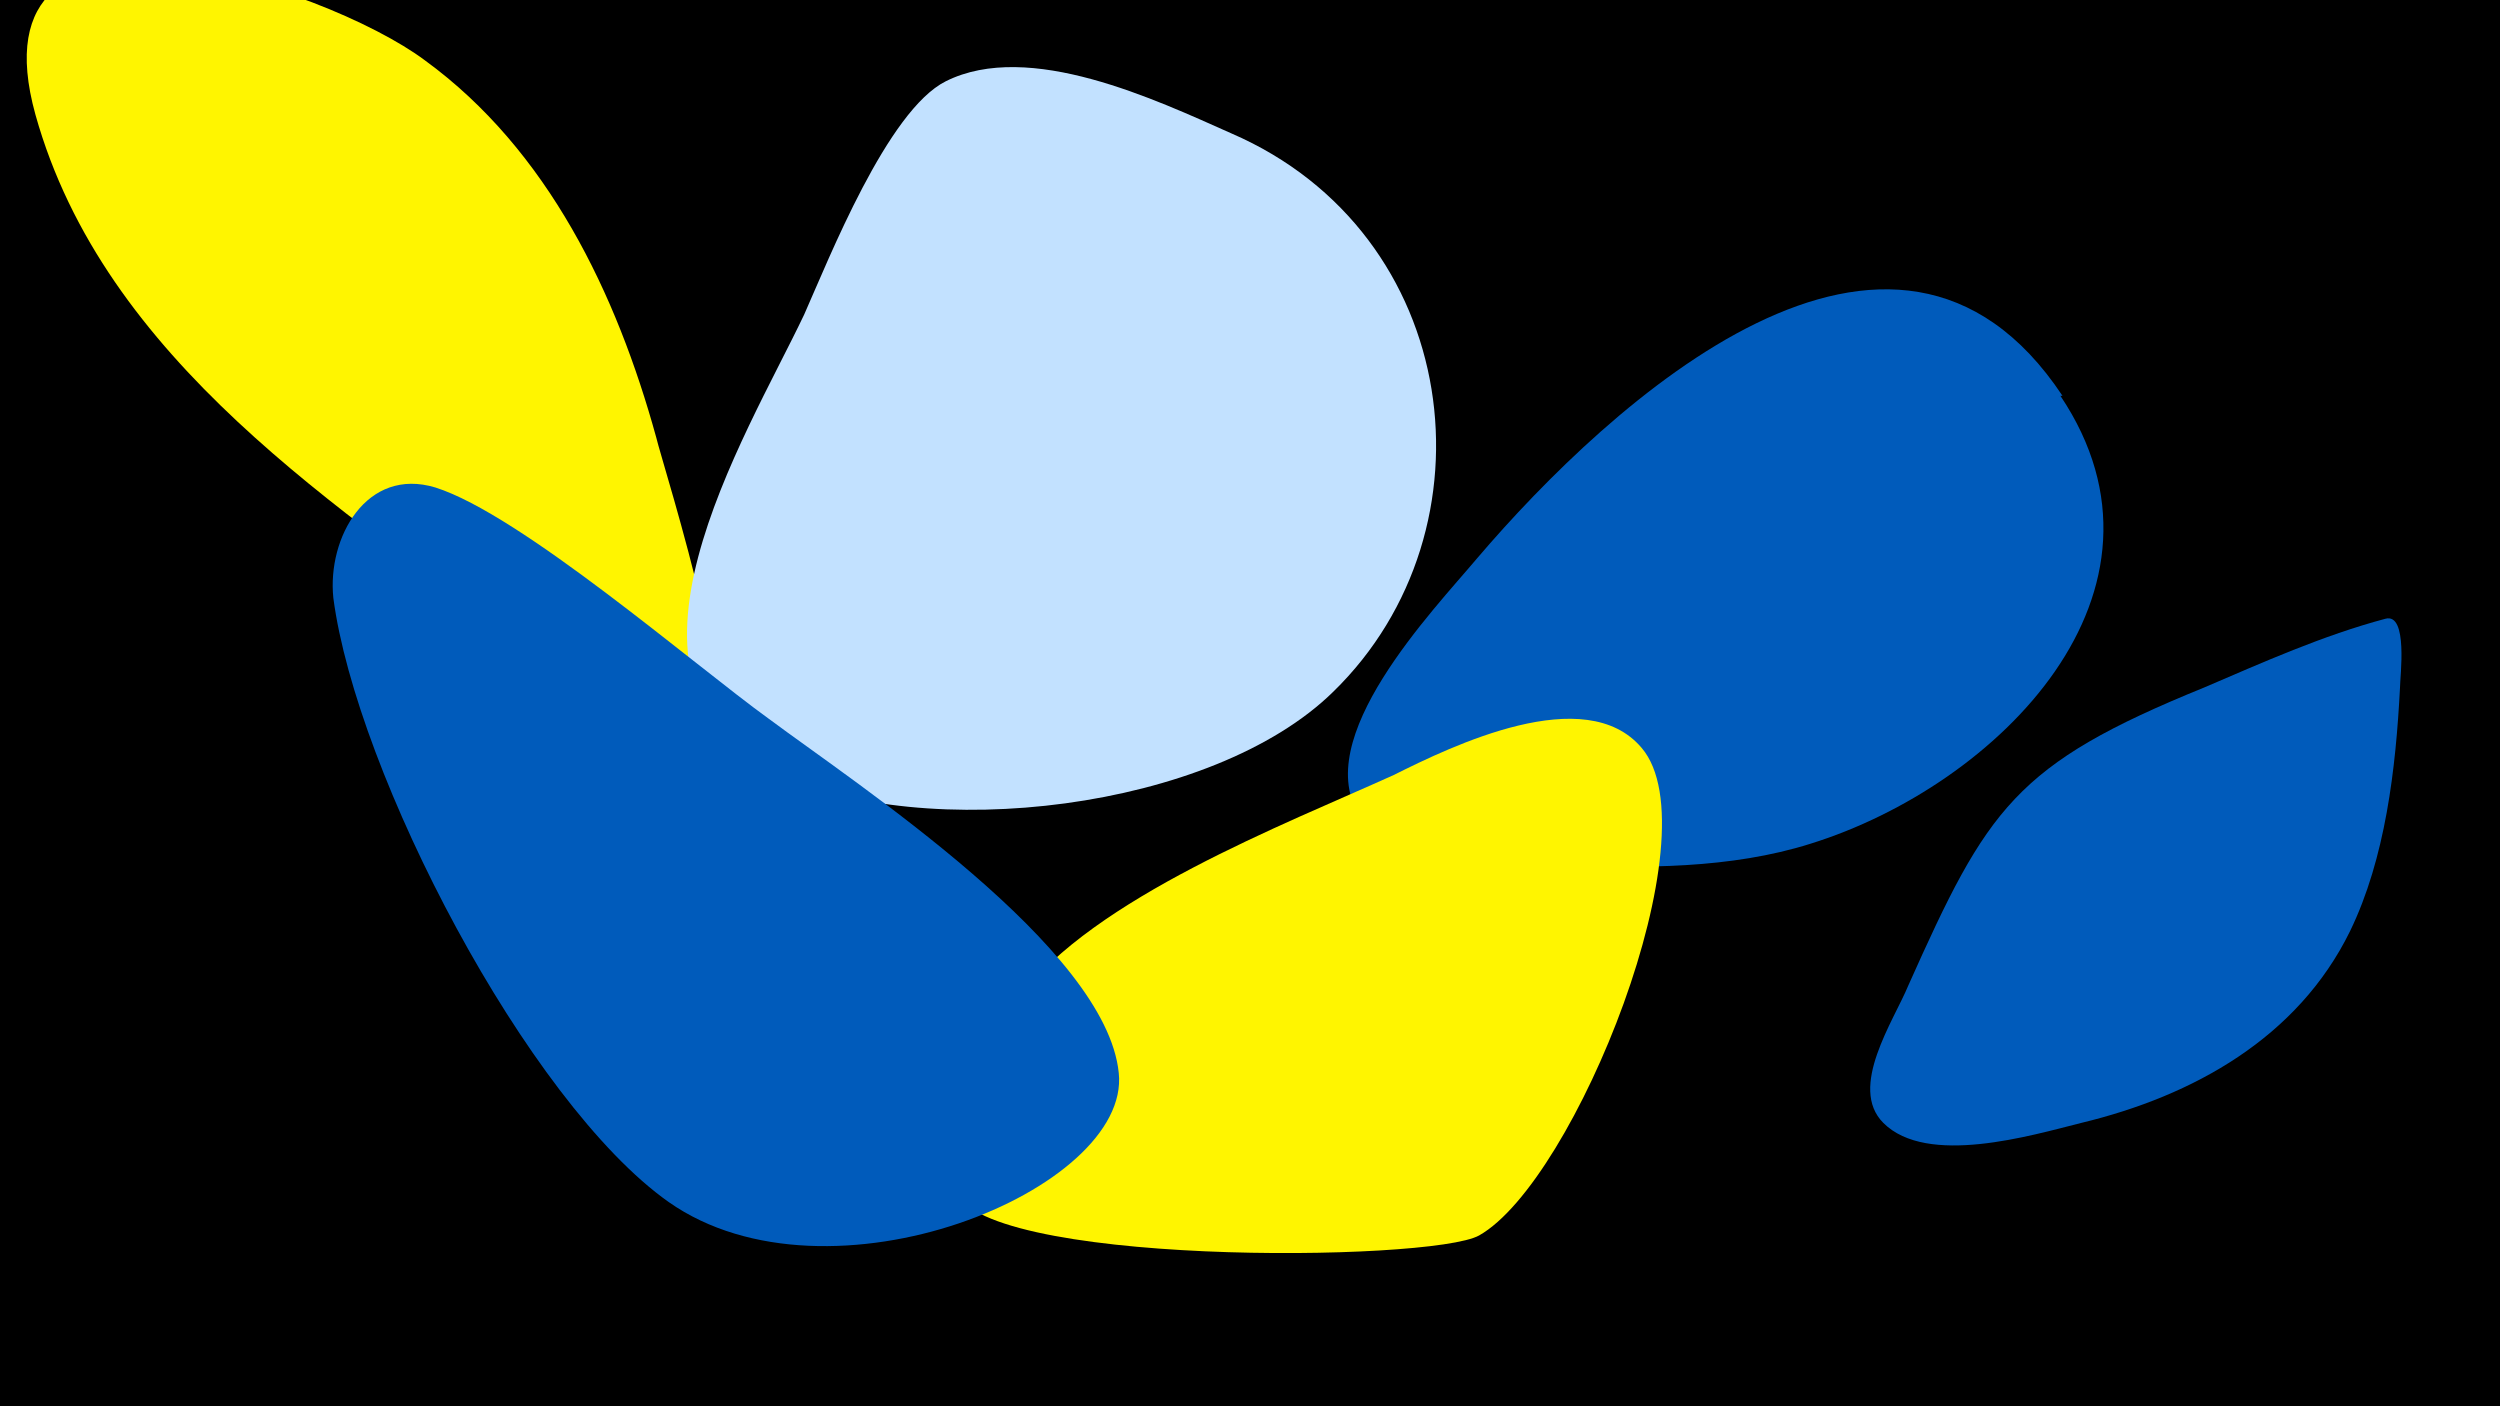 <svg width="1200" height="675" viewBox="-500 -500 1200 675" xmlns="http://www.w3.org/2000/svg"><path d="M-500-500h1200v675h-1200z" fill="#000"/><path d="M-185-290c-19-69-52-138-111-181-48-36-220-93-187 26 33 118 146 189 239 258 9 7 74 58 82 57 26-5-20-147-23-160z"  fill="#fff500" /><path d="M91-436c-36-16-97-45-137-25-28 14-56 85-68 112-28 59-103 178-14 220 72 34 210 18 268-39 80-78 62-220-49-268z"  fill="#c2e1ff" /><path d="M490-310c-81-122-217 3-281 78-21 25-81 87-56 124 17 27 68 22 95 23 40 2 83 2 121-10 90-28 183-121 120-215z"  fill="#005bbb" /><path d="M169-128c-53 24-144 59-180 107-11 14-17 34-22 50-4 12-12 28-9 41 8 38 229 36 252 23 46-26 113-193 78-234-27-32-91-1-119 13z"  fill="#fff500" /><path d="M645-203c-30 8-59 21-87 33-91 37-104 58-142 143-7 17-29 49-12 66 21 21 71 6 95 0 54-13 104-41 129-92 17-35 22-78 24-117 0-5 4-36-7-33z"  fill="#005bbb" /><path d="M37 15c-6-60-125-138-168-170-36-26-119-98-160-111-33-10-52 24-49 53 11 84 93 242 161 290 77 54 222-6 216-62z"  fill="#005bbb" /></svg>